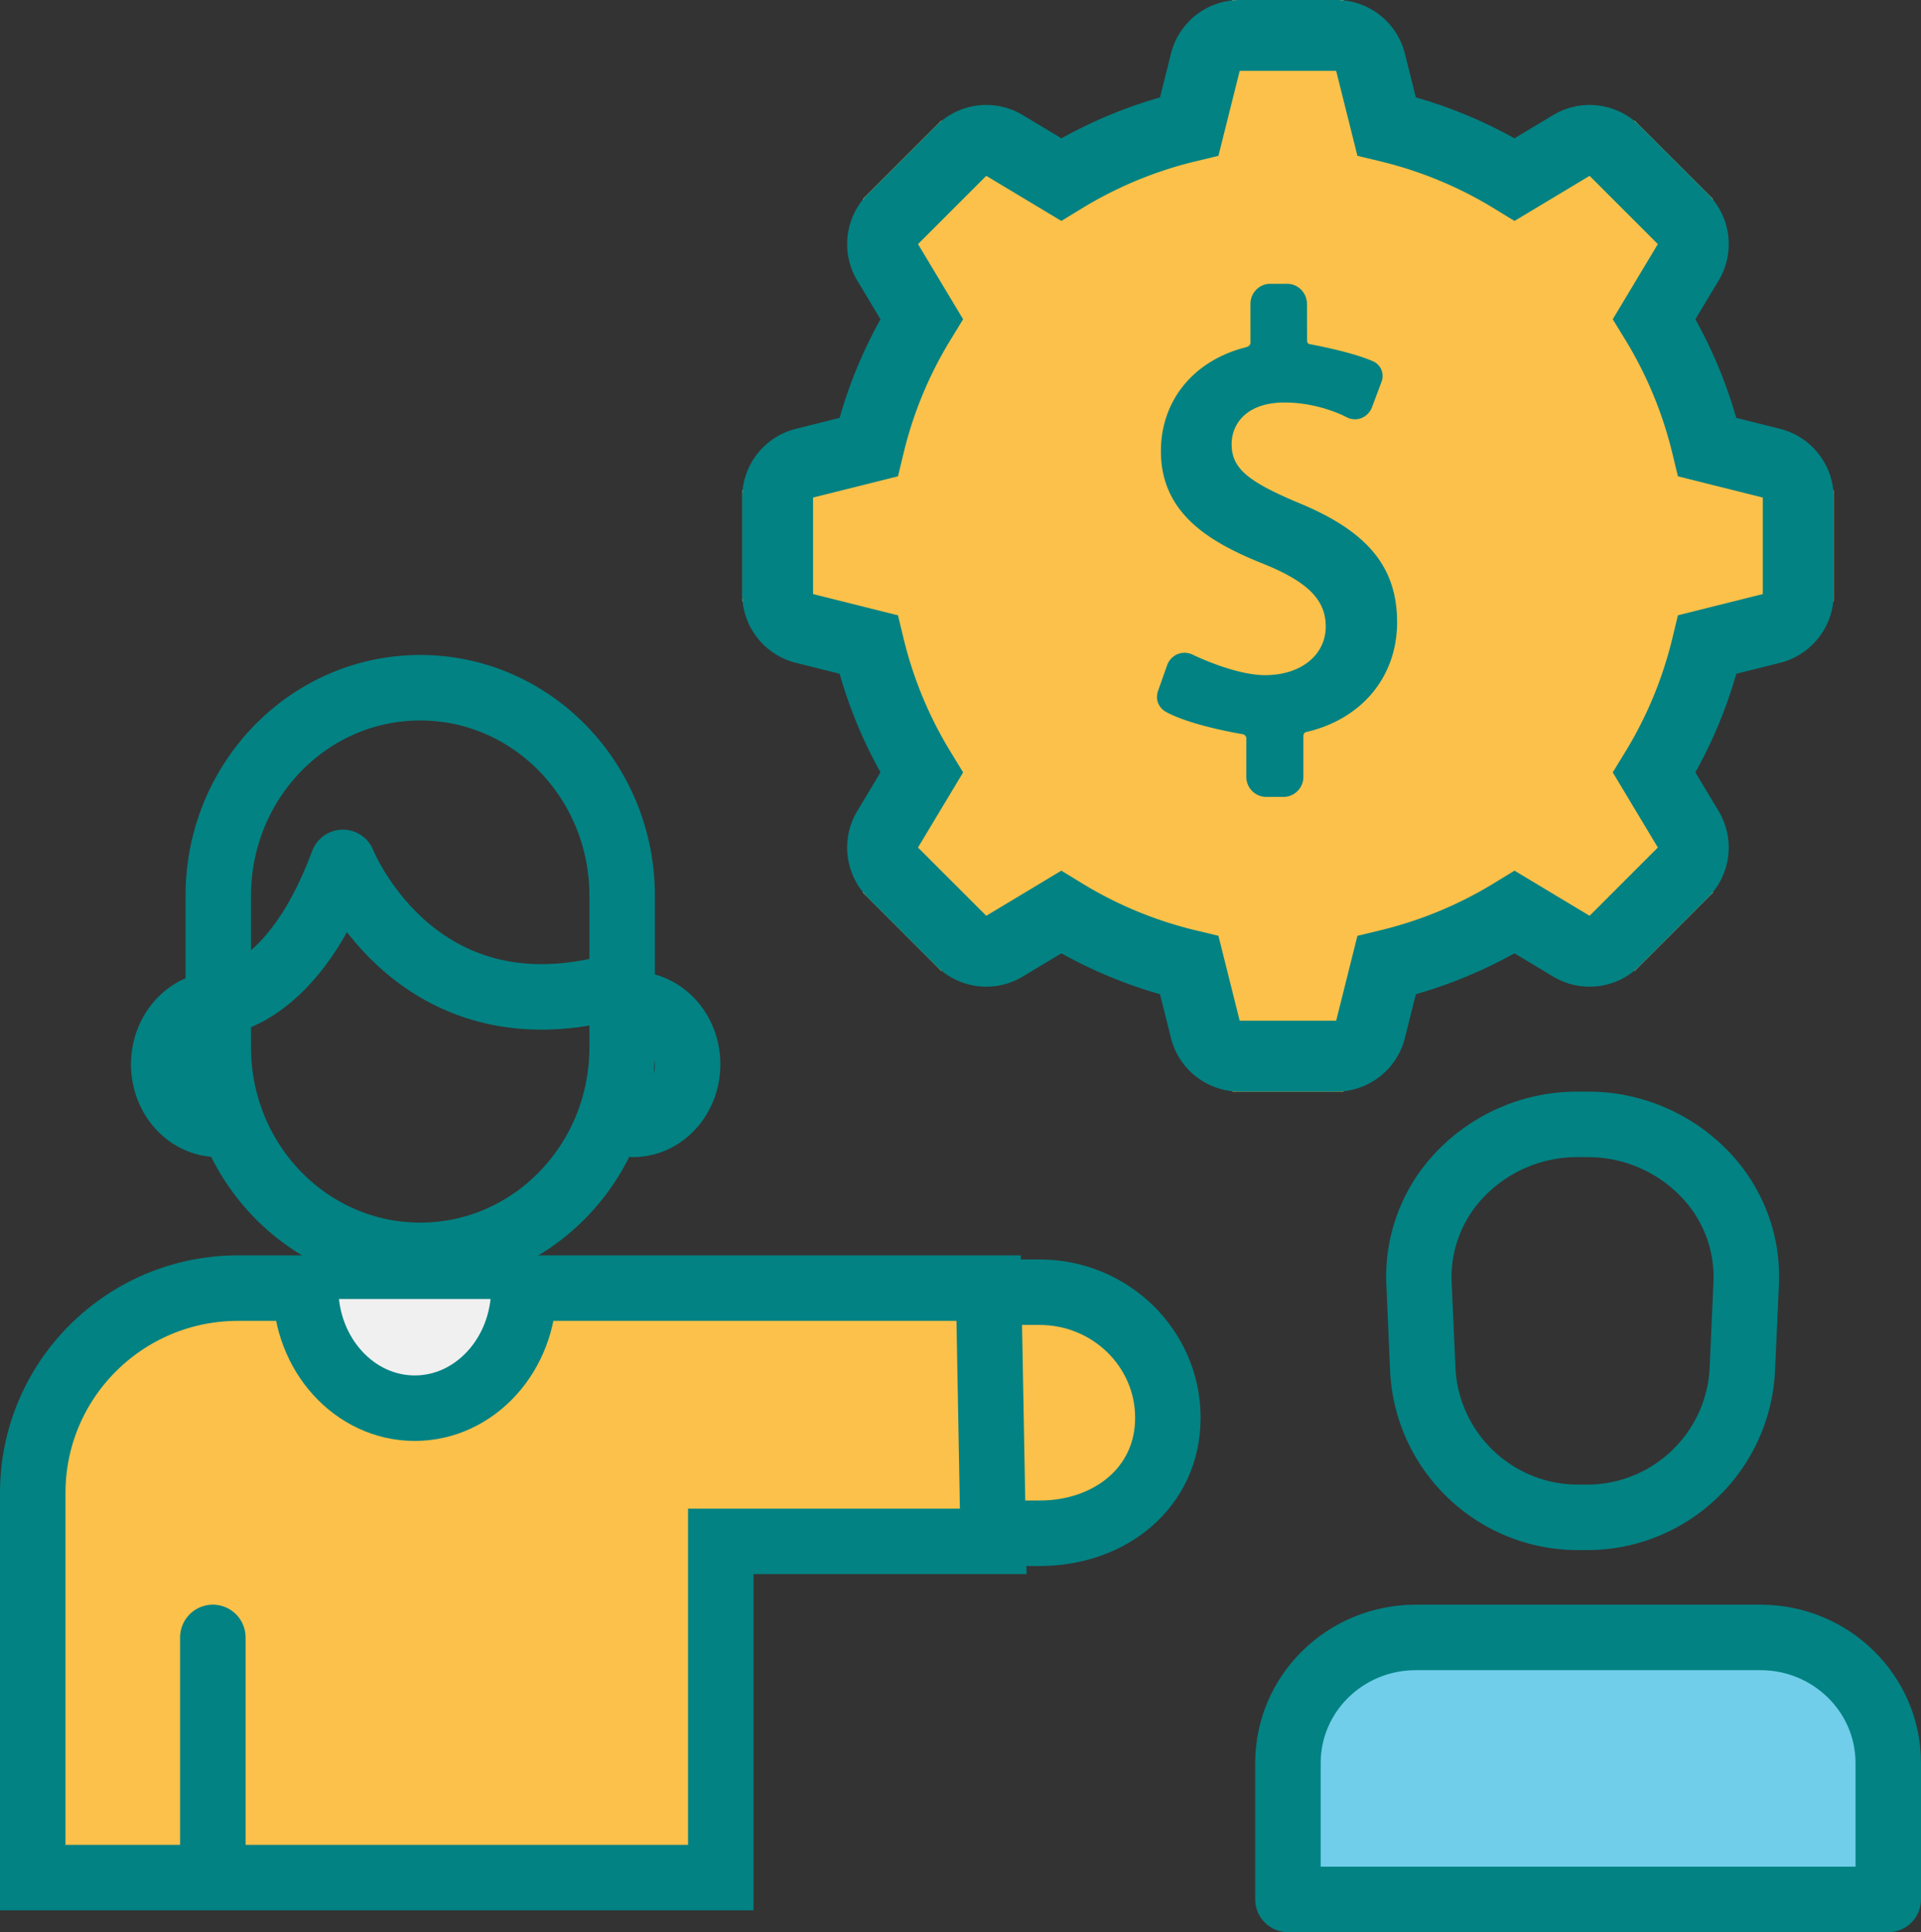 <svg xmlns="http://www.w3.org/2000/svg" width="176" height="177" viewBox="0 0 176 177">
    <rect x="0" y="0" width="176" height="177" fill="#333333" stroke="none"/>
    <g fill="none" fill-rule="evenodd">
        <path d="M-2-3h180v180H-2z"/>
        <path fill="#FCC14A" d="M88.468 118.375h6.779c6.49 0 11.752 5.152 11.752 11.509 0 6.355-5.262 10.576-11.752 10.576h-5.423"/>
        <path stroke="#028283" stroke-linecap="round" stroke-width="6" d="M88.468 118.375h6.779c6.49 0 11.752 5.152 11.752 11.509 0 6.355-5.262 10.576-11.752 10.576h-5.423"/>
        <path fill="#FCC14A" d="M21.817 118h68.76L91 141.203H66.038V172H3v-35.237C3 126.4 11.425 118 21.817 118"/>
        <path stroke="#028283" stroke-linecap="round" stroke-width="6" d="M21.817 118h68.76L91 141.203H66.038V172H3v-35.237C3 126.4 11.425 118 21.817 118z"/>
        <path stroke="#028283" stroke-linecap="round" stroke-linejoin="round" stroke-width="6" d="M19.5 150v20M20 103c-2.762 0-5-2.462-5-5.5s2.238-5.5 5-5.5M58 103c2.762 0 5-2.462 5-5.5S60.762 92 58 92M38.5 115C28.282 115 20 106.47 20 95.947V82.052C20 71.53 28.283 63 38.5 63S57 71.53 57 82.052v13.895C57 106.47 48.717 115 38.5 115z"/>
        <path stroke="#028283" stroke-linecap="round" stroke-linejoin="round" stroke-width="6" d="M19 91.998s7.448.434 12.413-12.998c0 0 6.208 15.598 23.587 11.698"/>
        <path fill="#F0F0F0" d="M48 119c0 6.076-4.477 11-10 11s-10-4.924-10-11"/>
        <path stroke="#028283" stroke-linecap="round" stroke-linejoin="round" stroke-width="6" d="M48 118c0 6.076-4.477 11-10 11s-10-4.924-10-11"/>
        <path fill="#70CEEA" d="M173 174v-12.5c0-6.352-5.244-11.5-11.712-11.5h-31.576c-6.468 0-11.712 5.148-11.712 11.5V174h55z"/>
        <path stroke="#028283" stroke-linecap="round" stroke-linejoin="round" stroke-width="6" d="M173 174v-12.5c0-6.352-5.244-11.5-11.712-11.5h-31.576c-6.468 0-11.712 5.148-11.712 11.5V174h55z"/>
        <path fill="#028283" d="M135.997 109.6a11.847 11.847 0 0 1 8.534-3.6h.923a11.849 11.849 0 0 1 8.534 3.6 10.592 10.592 0 0 1 2.999 7.829l-.36 8.07c-.407 6.023-5.488 10.654-11.52 10.499h-.229c-6.032.155-11.114-4.476-11.52-10.5l-.36-8.084a10.59 10.59 0 0 1 2.999-7.814m8.881 32.397h.229c9.25.164 16.979-7.009 17.51-16.25l.367-8.075a16.508 16.508 0 0 0-4.654-12.233A17.841 17.841 0 0 0 145.454 100h-.923a17.843 17.843 0 0 0-12.861 5.439 16.502 16.502 0 0 0-4.654 12.233l.351 8.075c.532 9.241 8.26 16.414 17.511 16.25"/>
        <path fill="#FCC14A" d="M168 55.08l-8.941 2.238-.593 2.454a41.5 41.5 0 0 1-4.95 11.929l-1.316 2.154 4.749 7.908-7.187 7.188-7.907-4.75-2.155 1.318a41.692 41.692 0 0 1-11.93 4.95l-2.454.59L123.08 100H112.92l-2.238-8.941-2.453-.59a41.468 41.468 0 0 1-11.93-4.95L94.147 84.2l-7.908 4.751-7.188-7.188 4.75-7.908-1.316-2.154a41.573 41.573 0 0 1-4.95-11.93l-.592-2.453L68 55.08V44.922l8.942-2.238.592-2.454a41.362 41.362 0 0 1 4.95-11.93l1.316-2.153-4.75-7.91 7.188-7.185 7.908 4.748 2.154-1.317a41.694 41.694 0 0 1 11.929-4.95l2.453-.591L112.92 0h10.159l2.237 8.942 2.454.592a41.5 41.5 0 0 1 11.93 4.95l2.155 1.316 7.907-4.748 7.187 7.186-4.75 7.91 1.318 2.152a41.683 41.683 0 0 1 4.95 11.93l.592 2.454L168 44.922V55.08z"/>
        <path fill="#028283" d="M122.419 0h-8.84a6.492 6.492 0 0 0-6.298 4.916l-1.003 4.01a42.726 42.726 0 0 0-9.03 3.745l-3.544-2.128a6.486 6.486 0 0 0-7.932.975l-6.255 6.252a6.493 6.493 0 0 0-.976 7.934l2.128 3.544a42.456 42.456 0 0 0-3.746 9.032l-4.007 1.003A6.493 6.493 0 0 0 68 45.581v8.84a6.493 6.493 0 0 0 4.916 6.298l4.009 1.003a42.578 42.578 0 0 0 3.745 9.03l-2.129 3.543a6.492 6.492 0 0 0 .975 7.934l6.255 6.255a6.486 6.486 0 0 0 7.933.975l3.542-2.127a42.565 42.565 0 0 0 9.033 3.746l1.002 4.006a6.493 6.493 0 0 0 6.298 4.916h8.84a6.493 6.493 0 0 0 6.298-4.916l1.003-4.007a42.728 42.728 0 0 0 9.032-3.746l3.542 2.128a6.481 6.481 0 0 0 3.342.927c1.68 0 3.342-.65 4.594-1.903l6.253-6.255a6.492 6.492 0 0 0 .974-7.932l-2.127-3.543a42.518 42.518 0 0 0 3.747-9.032l4.007-1.002A6.493 6.493 0 0 0 168 54.421v-8.84a6.493 6.493 0 0 0-4.916-6.298l-4.01-1.003a42.754 42.754 0 0 0-3.745-9.031l2.129-3.545a6.493 6.493 0 0 0-.976-7.933l-6.253-6.253a6.49 6.49 0 0 0-7.933-.975l-3.544 2.127a42.545 42.545 0 0 0-9.032-3.747l-1.003-4.007A6.492 6.492 0 0 0 122.419 0m0 6.493l1.947 7.78 2.135.515a36.098 36.098 0 0 1 10.381 4.307l1.875 1.146 6.881-4.132 6.253 6.252-4.132 6.884 1.146 1.873a36.266 36.266 0 0 1 4.307 10.38l.515 2.136 7.78 1.947v8.84l-7.78 1.947-.515 2.134a36.113 36.113 0 0 1-4.307 10.38l-1.146 1.875 4.132 6.881-6.253 6.255-6.88-4.134-1.876 1.147a36.284 36.284 0 0 1-10.38 4.308l-2.136.513-1.947 7.78h-8.84l-1.947-7.78-2.135-.513a36.098 36.098 0 0 1-10.38-4.308l-1.874-1.147-6.882 4.134-6.254-6.255 4.133-6.881-1.145-1.874a36.185 36.185 0 0 1-4.307-10.38l-.515-2.135-7.78-1.947v-8.84l7.78-1.947.515-2.135a36.004 36.004 0 0 1 4.307-10.381l1.145-1.873-4.133-6.884 6.254-6.252 6.882 4.132 1.874-1.146a36.266 36.266 0 0 1 10.38-4.307l2.135-.515 1.947-7.78h8.84"/>
        <path fill="#028283" d="M119.015 46.084c-4.79-2.005-6.174-3.219-6.174-5.41 0-1.752 1.27-3.8 4.855-3.8 3.169 0 5.6 1.306 5.622 1.316a1.7 1.7 0 0 0 .827.22c.693 0 1.306-.44 1.56-1.118l.871-2.325a1.46 1.46 0 0 0-.743-1.85c-1.951-.888-5.765-1.575-5.803-1.582-.062-.011-.276-.059-.276-.32l-.012-3.373c0-1.015-.812-1.842-1.809-1.842h-1.562c-.996 0-1.807.826-1.807 1.843l.004 3.546c0 .272-.282.39-.385.415-4.814 1.198-7.822 4.882-7.822 9.528 0 5.793 4.583 8.411 9.532 10.377 3.957 1.622 5.57 3.267 5.57 5.681 0 2.626-2.285 4.46-5.56 4.46-2.796 0-6.581-1.851-6.618-1.87a1.702 1.702 0 0 0-.763-.18c-.72 0-1.347.455-1.598 1.16l-.831 2.35c-.296.879.16 1.592.742 1.91 2.324 1.263 6.821 2.004 7.022 2.037.053.008.327.109.327.37v3.53c0 1.016.812 1.843 1.81 1.843h1.612c.999 0 1.81-.827 1.81-1.843v-3.715c0-.348.246-.378.296-.391 5.13-1.203 8.288-5.124 8.288-10.045-.001-5.057-2.69-8.323-8.985-10.922"/>
    </g>
</svg>
